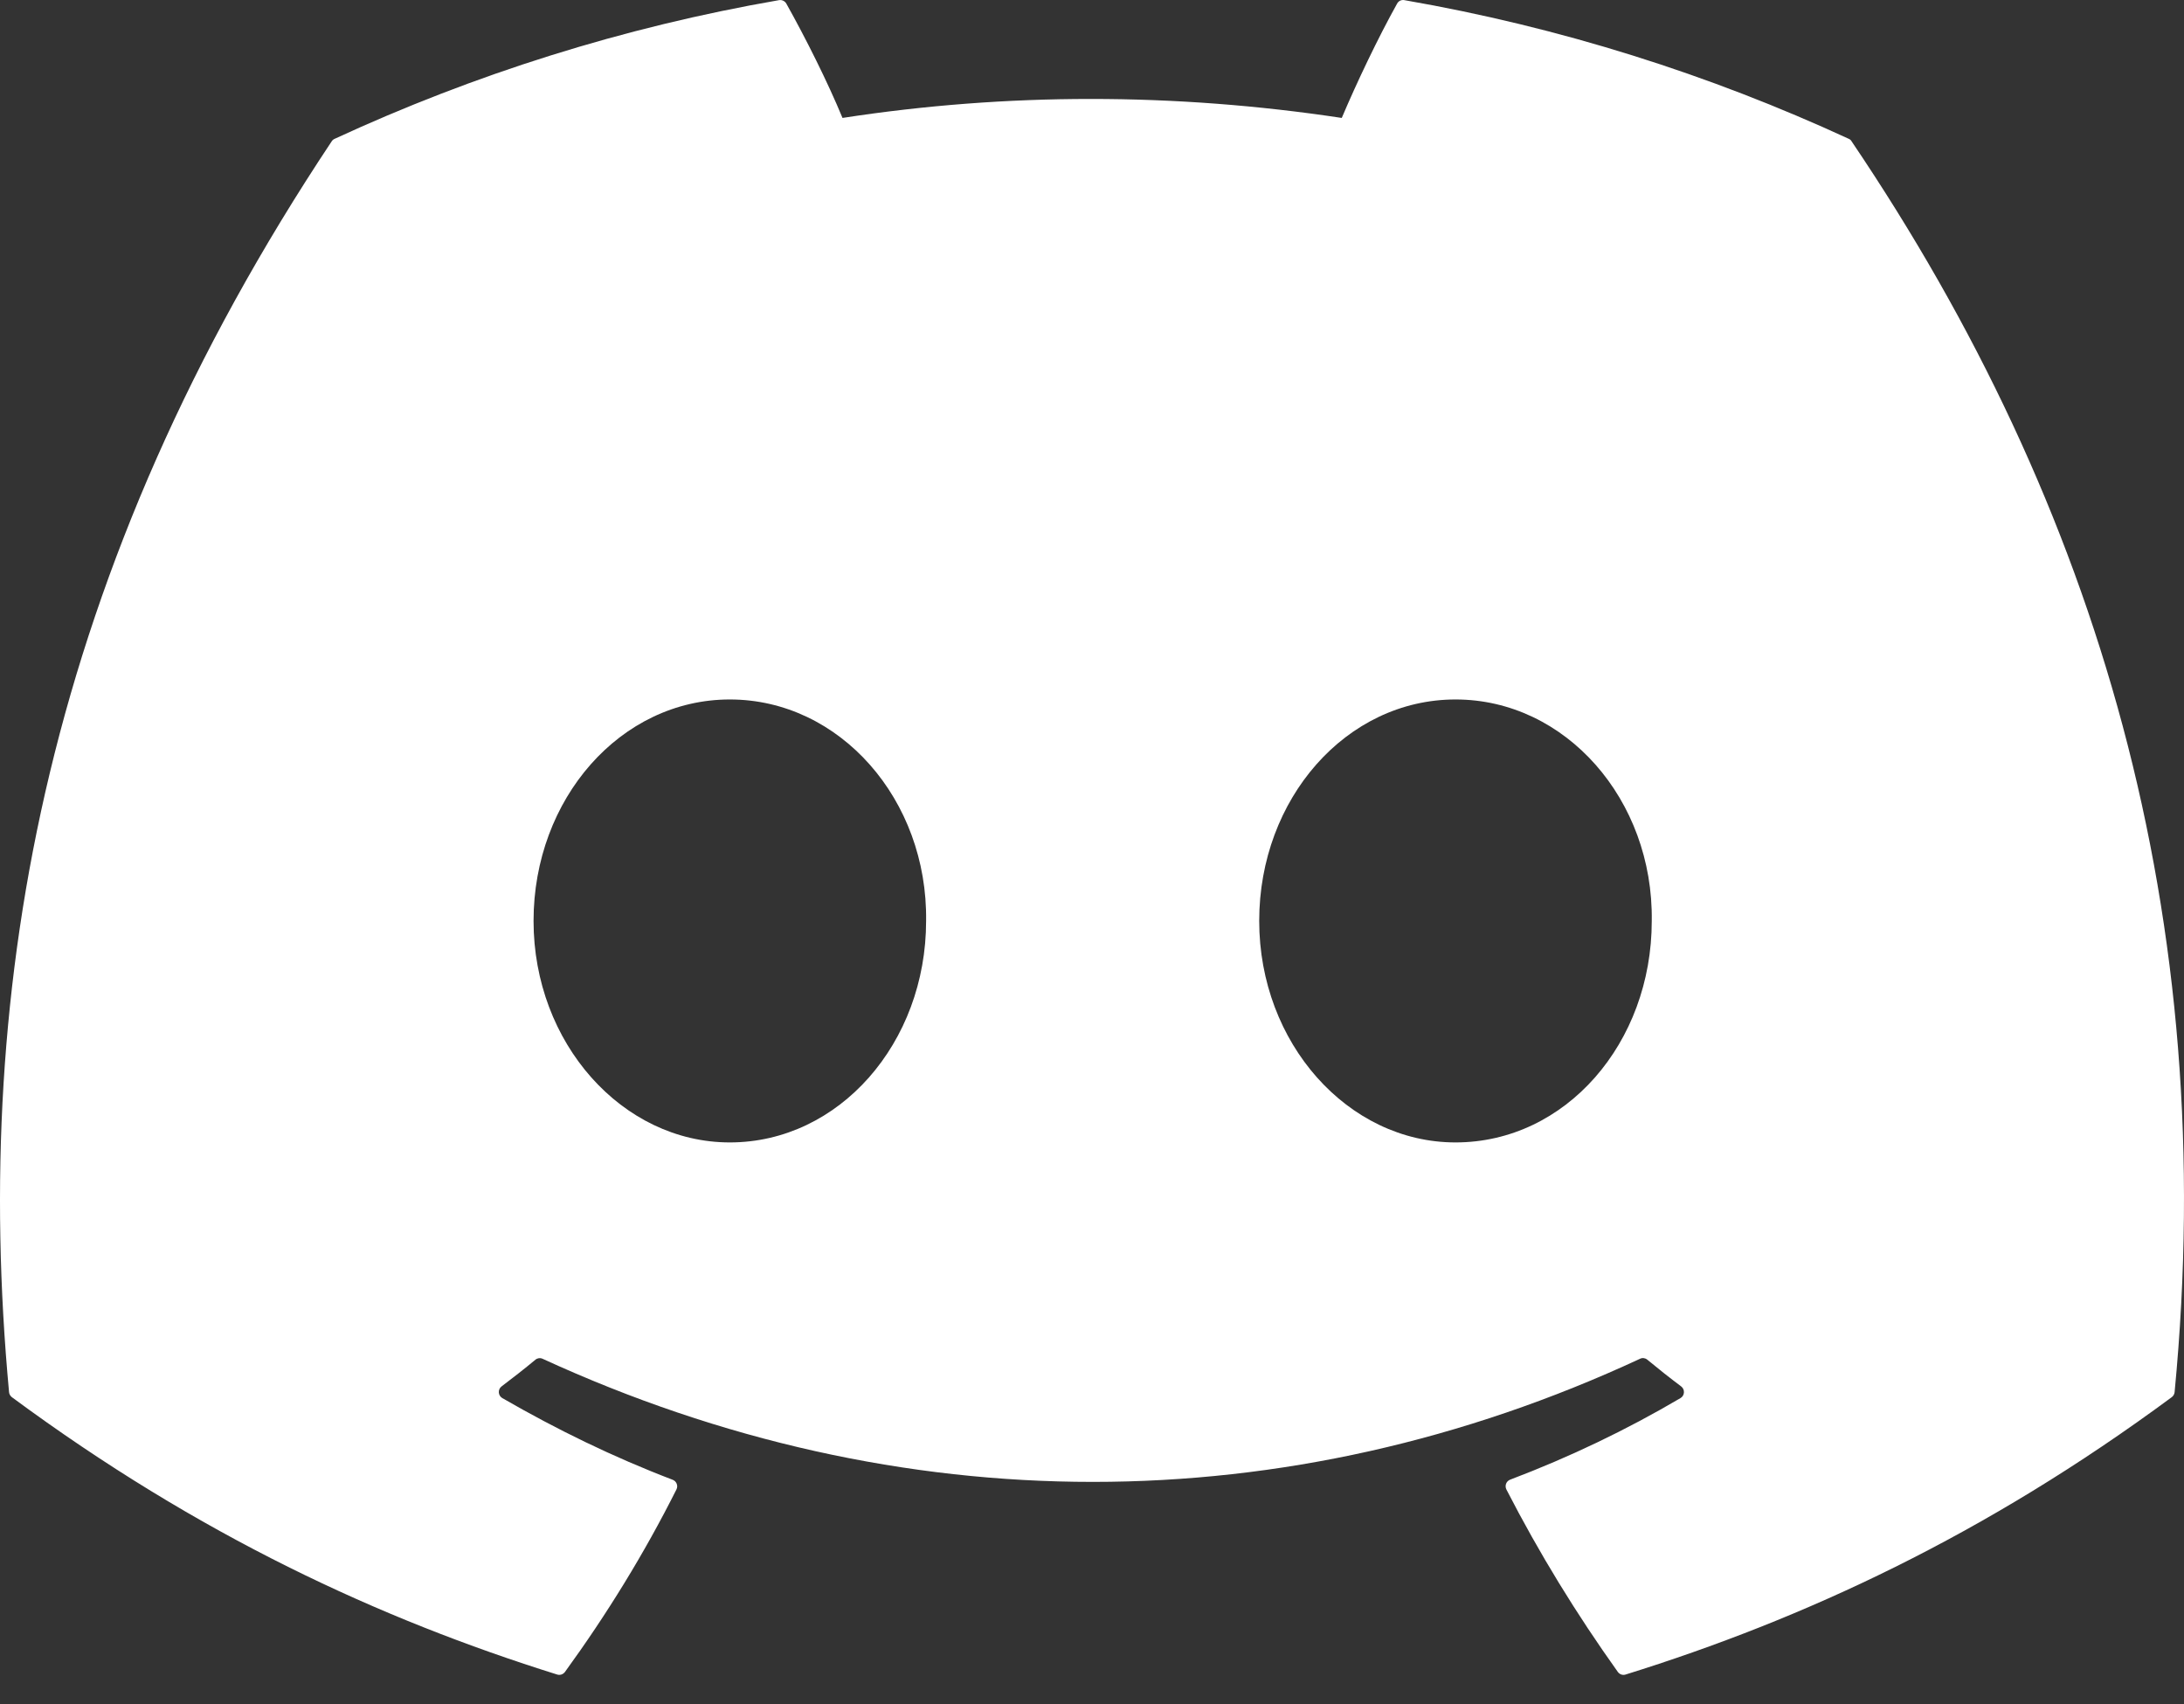 <svg fill="none" height="39" viewBox="0 0 50 39" width="50" xmlns="http://www.w3.org/2000/svg">
    <rect x="0" y="0" width="50" height="39" fill="#333333" stroke="none"/>
    <path
        d="M42.392 3.238C48.038 11.591 50.827 21.014 49.785 31.862C49.78 31.908 49.757 31.95 49.719 31.978C45.443 35.137 41.3 37.055 37.215 38.326C37.183 38.336 37.149 38.336 37.117 38.325C37.086 38.314 37.059 38.294 37.039 38.267C36.095 36.945 35.238 35.552 34.487 34.09C34.444 34.004 34.483 33.9 34.572 33.866C35.934 33.349 37.228 32.731 38.474 31.998C38.572 31.94 38.578 31.799 38.488 31.731C38.224 31.533 37.962 31.326 37.711 31.118C37.664 31.08 37.601 31.072 37.548 31.098C29.461 34.856 20.602 34.856 12.42 31.098C12.367 31.074 12.303 31.082 12.258 31.12C12.008 31.328 11.745 31.533 11.483 31.731C11.393 31.799 11.4 31.94 11.499 31.998C12.745 32.717 14.04 33.349 15.4 33.868C15.488 33.902 15.53 34.004 15.486 34.09C14.751 35.554 13.893 36.947 12.932 38.269C12.89 38.322 12.822 38.346 12.757 38.326C8.691 37.055 4.548 35.137 0.272 31.978C0.236 31.95 0.21 31.906 0.207 31.86C-0.665 22.477 1.111 12.976 7.593 3.236C7.609 3.21 7.632 3.19 7.66 3.178C10.849 1.705 14.266 0.621 17.837 0.003C17.902 -0.007 17.967 0.023 18.001 0.081C18.442 0.867 18.947 1.875 19.288 2.699C23.052 2.12 26.875 2.12 30.718 2.699C31.06 1.892 31.547 0.867 31.986 0.081C32.002 0.052 32.026 0.029 32.055 0.015C32.085 0.001 32.118 -0.003 32.15 0.003C35.723 0.623 39.14 1.707 42.327 3.178C42.355 3.19 42.378 3.21 42.392 3.238ZM21.202 21.078C21.241 18.305 19.231 16.009 16.708 16.009C14.205 16.009 12.215 18.284 12.215 21.078C12.215 23.872 14.245 26.147 16.708 26.147C19.211 26.147 21.202 23.872 21.202 21.078ZM37.815 21.078C37.855 18.305 35.845 16.009 33.322 16.009C30.819 16.009 28.828 18.284 28.828 21.078C28.828 23.872 30.858 26.147 33.322 26.147C35.845 26.147 37.815 23.872 37.815 21.078Z"
        fill="white" />
</svg>
